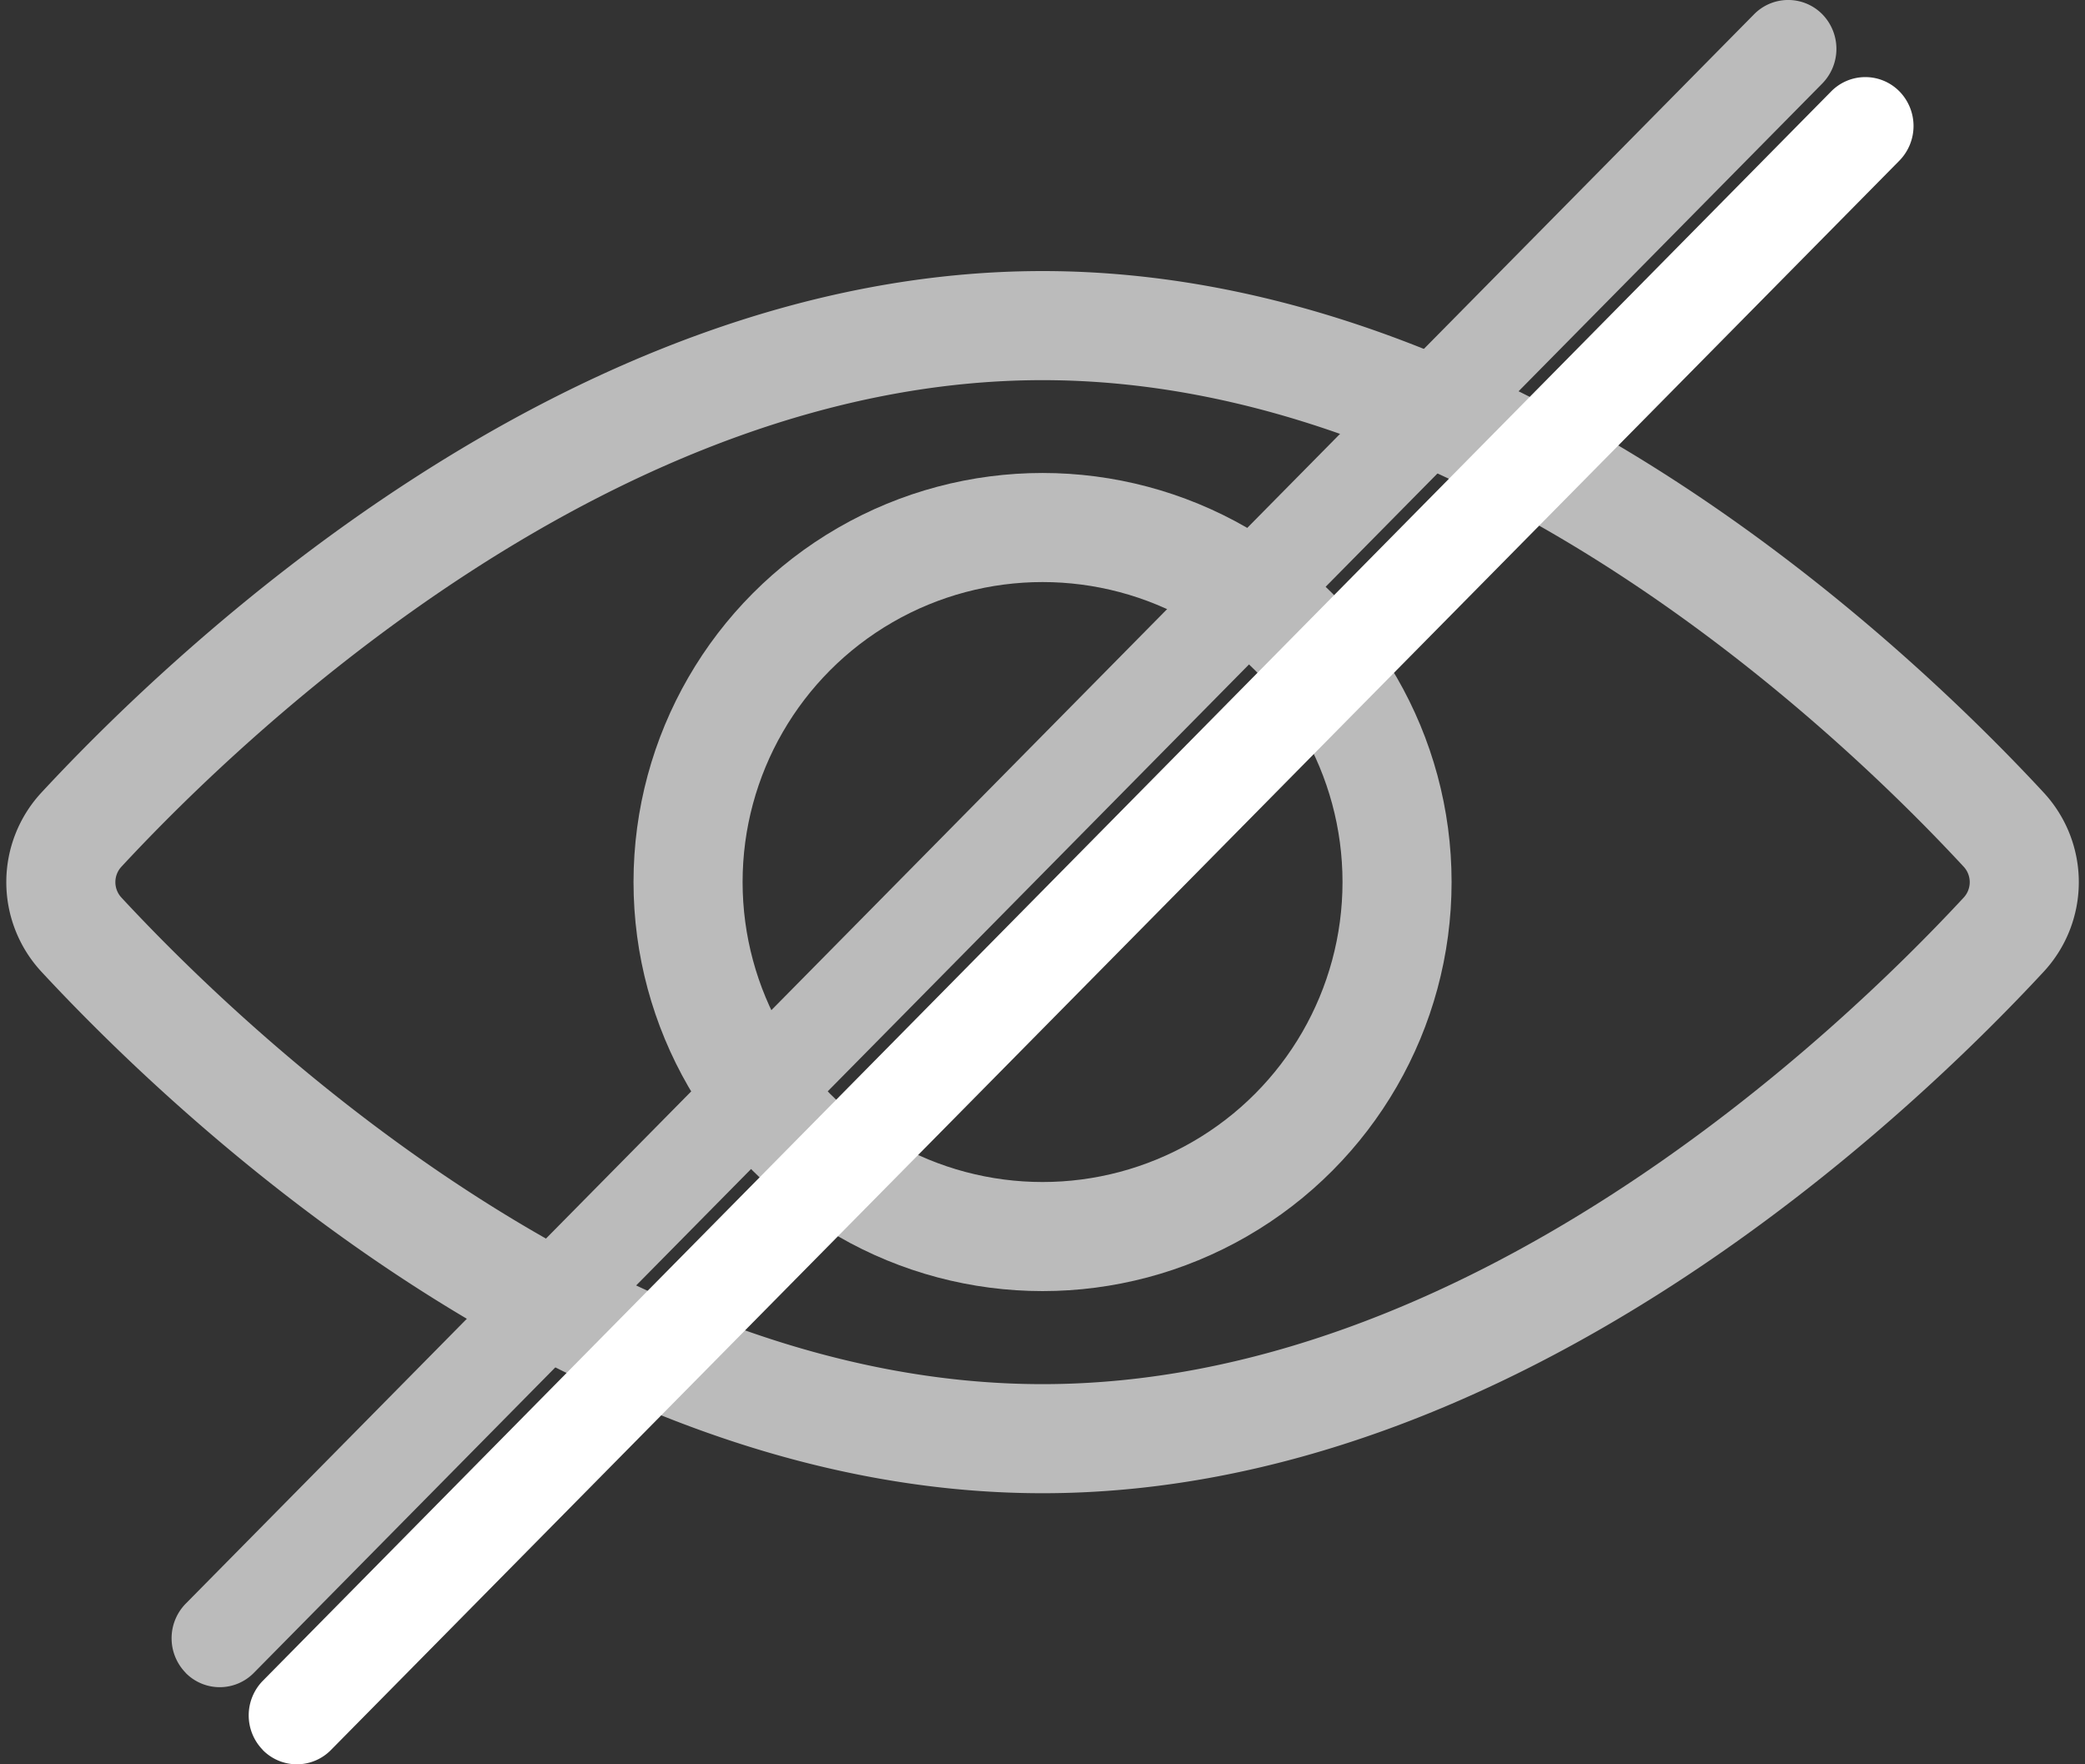 <svg xmlns="http://www.w3.org/2000/svg" width="19.115" height="16.174" viewBox="0 0 19.115 16.174">
    <rect x="0" y="0" width="19.115" height="16.174" fill="#333333" stroke="none"/>
    <g data-name="그룹 864" transform="translate(-663.053 -1188.472)">
        <path data-name="패스 960" d="M76.42 27.075a.708.708 0 0 1 0 .968c-1.181 1.273-4.678 4.618-8.809 4.618s-7.628-3.345-8.809-4.618a.708.708 0 0 1 0-.968c1.181-1.273 4.678-4.618 8.809-4.618s7.628 3.343 8.809 4.618z" transform="translate(605 1169)" style="fill:none;stroke:#bbb;stroke-miterlimit:10"/>
        <circle data-name="타원 212" cx="3.25" cy="3.25" r="3.25" transform="translate(669.361 1193.308)" style="fill:none;stroke:#bbb;stroke-miterlimit:10"/>
        <path data-name="패스 962" d="M60.462 35.515a.438.438 0 0 0 .625 0l14.38-14.571a.454.454 0 0 0 0-.634.439.439 0 0 0-.626 0L60.462 34.881a.453.453 0 0 0 0 .633" transform="translate(605 1169)" style="fill:#fff"/>
        <path data-name="패스 963" d="M59.755 34.808a.438.438 0 0 0 .625 0l14.38-14.571a.454.454 0 0 0 0-.634.439.439 0 0 0-.626 0L59.755 34.174a.453.453 0 0 0 0 .633" transform="translate(605 1169)" style="fill:#bbb"/>
    </g>
</svg>
